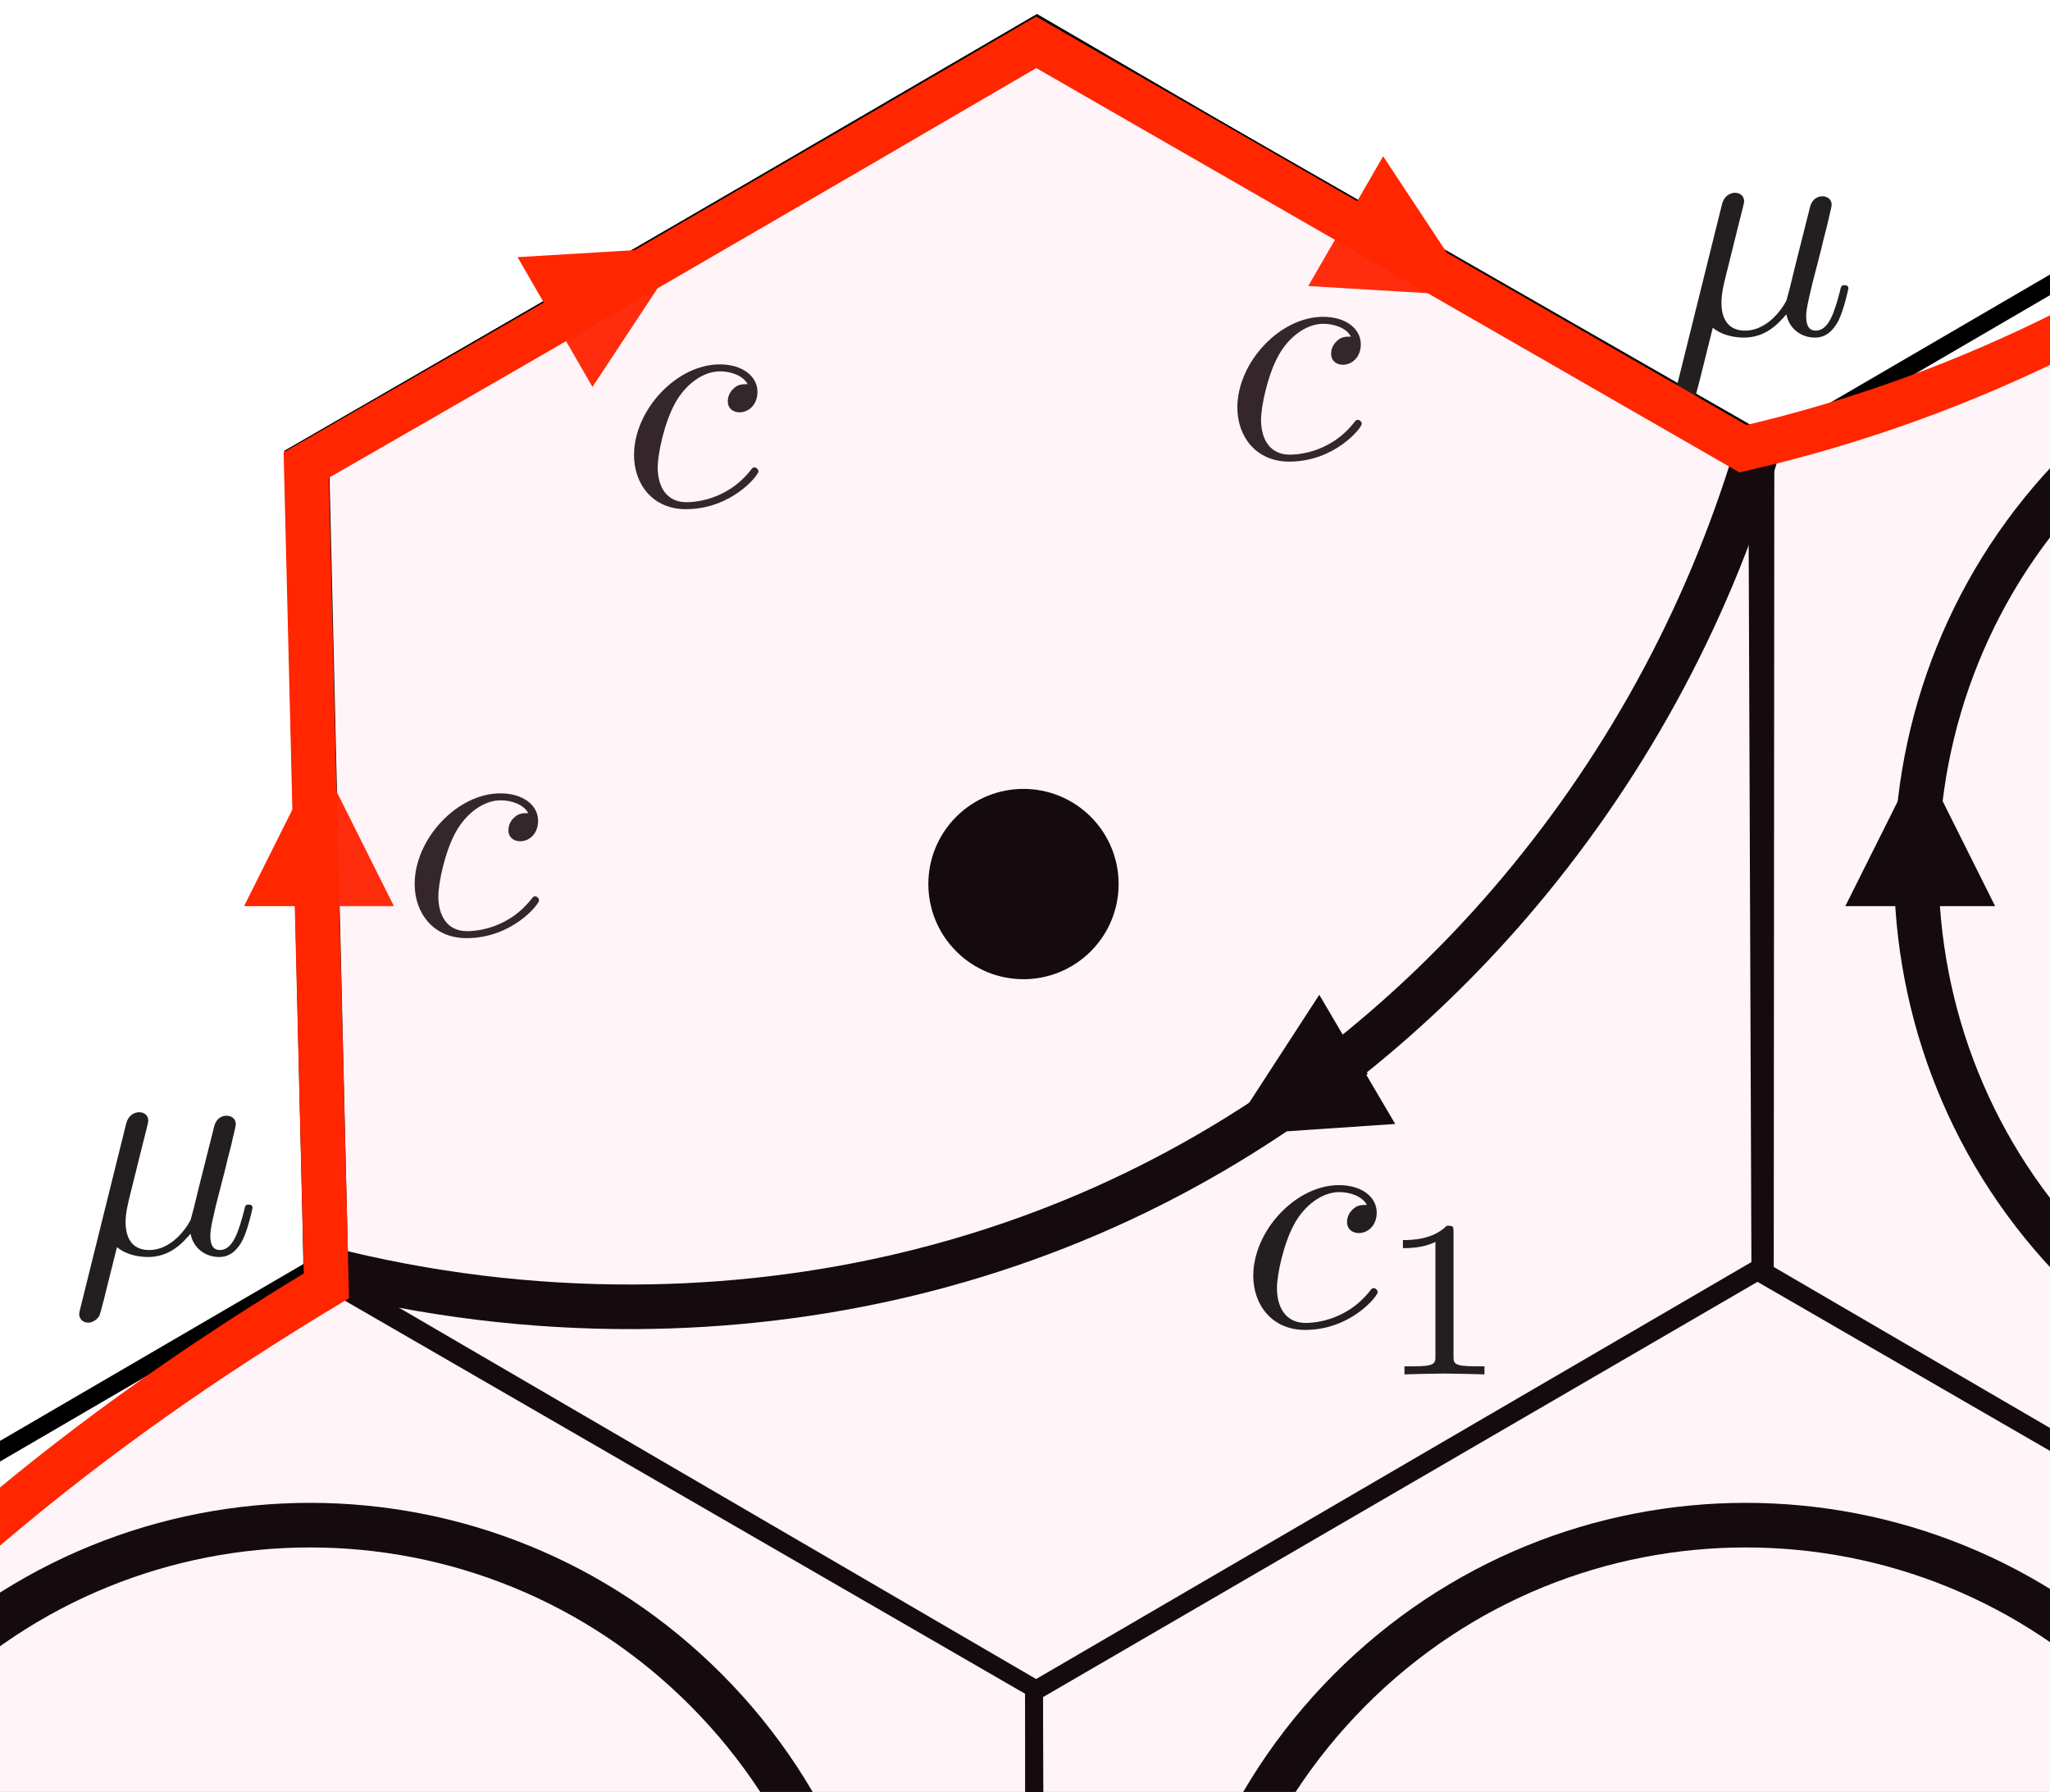 <?xml version="1.0" encoding="UTF-8"?>
<svg xmlns="http://www.w3.org/2000/svg" xmlns:xlink="http://www.w3.org/1999/xlink" width="229.887pt" height="200.916pt" viewBox="0 0 229.887 200.916">
<rect x="0" y="0" width="229.887" height="200.916" fill="#333333" stroke="none"/>
<defs>
<g>
<g id="glyph-0-0">
<path d="M 14.203 -13.625 C 13.625 -13.625 13.125 -13.625 12.625 -13.125 C 12.047 -12.594 11.984 -11.984 11.984 -11.719 C 11.984 -10.859 12.625 -10.469 13.297 -10.469 C 14.344 -10.469 15.312 -11.328 15.312 -12.766 C 15.312 -14.516 13.625 -15.844 11.078 -15.844 C 6.234 -15.844 1.469 -10.719 1.469 -5.672 C 1.469 -2.438 3.547 0.391 7.281 0.391 C 12.406 0.391 15.422 -3.406 15.422 -3.844 C 15.422 -4.047 15.203 -4.297 14.984 -4.297 C 14.812 -4.297 14.734 -4.234 14.516 -3.938 C 11.688 -0.391 7.781 -0.391 7.344 -0.391 C 5.094 -0.391 4.125 -2.156 4.125 -4.297 C 4.125 -5.766 4.844 -9.25 6.062 -11.469 C 7.172 -13.516 9.141 -15.062 11.109 -15.062 C 12.328 -15.062 13.703 -14.594 14.203 -13.625 Z M 14.203 -13.625 "/>
</g>
<g id="glyph-1-0">
<path d="M 8.281 -12.594 C 8.469 -13.344 8.828 -14.703 8.828 -14.875 C 8.828 -15.484 8.391 -15.844 7.781 -15.844 C 7.672 -15.844 6.672 -15.812 6.344 -14.562 L 1.188 6.203 C 1.078 6.641 1.078 6.703 1.078 6.781 C 1.078 7.312 1.469 7.75 2.078 7.75 C 2.828 7.75 3.266 7.094 3.328 7 C 3.484 6.672 3.938 4.812 5.312 -0.719 C 6.453 0.25 8.062 0.391 8.781 0.391 C 11.297 0.391 12.688 -1.219 13.562 -2.219 C 13.875 -0.609 15.203 0.391 16.781 0.391 C 18.031 0.391 18.859 -0.438 19.438 -1.578 C 20.047 -2.875 20.516 -5.062 20.516 -5.125 C 20.516 -5.484 20.188 -5.484 20.078 -5.484 C 19.719 -5.484 19.688 -5.344 19.578 -4.844 C 18.969 -2.516 18.328 -0.391 16.859 -0.391 C 15.891 -0.391 15.781 -1.328 15.781 -2.047 C 15.781 -2.828 16.203 -4.516 16.5 -5.766 L 17.5 -9.641 C 17.609 -10.188 17.969 -11.547 18.109 -12.078 C 18.281 -12.906 18.641 -14.266 18.641 -14.484 C 18.641 -15.125 18.141 -15.453 17.609 -15.453 C 17.422 -15.453 16.5 -15.422 16.203 -14.203 L 14.516 -7.5 C 14.094 -5.703 13.703 -4.203 13.594 -3.844 C 13.562 -3.656 11.828 -0.391 8.922 -0.391 C 7.141 -0.391 6.281 -1.578 6.281 -3.516 C 6.281 -4.547 6.531 -5.562 6.781 -6.562 Z M 8.281 -12.594 "/>
</g>
<g id="glyph-2-0">
<path d="M 14.203 -13.625 C 13.625 -13.625 13.125 -13.625 12.625 -13.125 C 12.047 -12.594 11.984 -11.984 11.984 -11.719 C 11.984 -10.859 12.625 -10.469 13.297 -10.469 C 14.344 -10.469 15.312 -11.328 15.312 -12.766 C 15.312 -14.516 13.625 -15.844 11.078 -15.844 C 6.234 -15.844 1.469 -10.719 1.469 -5.672 C 1.469 -2.438 3.547 0.391 7.281 0.391 C 12.406 0.391 15.422 -3.406 15.422 -3.844 C 15.422 -4.047 15.203 -4.297 14.984 -4.297 C 14.812 -4.297 14.734 -4.234 14.516 -3.938 C 11.688 -0.391 7.781 -0.391 7.344 -0.391 C 5.094 -0.391 4.125 -2.156 4.125 -4.297 C 4.125 -5.766 4.844 -9.25 6.062 -11.469 C 7.172 -13.516 9.141 -15.062 11.109 -15.062 C 12.328 -15.062 13.703 -14.594 14.203 -13.625 Z M 14.203 -13.625 "/>
</g>
<g id="glyph-3-0">
<path d="M 8.406 -15.969 C 8.406 -16.641 8.359 -16.672 7.656 -16.672 C 6.047 -15.094 3.766 -15.062 2.734 -15.062 L 2.734 -14.156 C 3.344 -14.156 5 -14.156 6.375 -14.859 L 6.375 -2.062 C 6.375 -1.234 6.375 -0.906 3.859 -0.906 L 2.906 -0.906 L 2.906 0 C 3.359 -0.031 6.453 -0.094 7.375 -0.094 C 8.156 -0.094 11.328 -0.031 11.875 0 L 11.875 -0.906 L 10.922 -0.906 C 8.406 -0.906 8.406 -1.234 8.406 -2.062 Z M 8.406 -15.969 "/>
</g>
</g>
<clipPath id="clip-0">
<path clip-rule="nonzero" d="M 0 0 L 229.887 0 L 229.887 200.914 L 0 200.914 Z M 0 0 "/>
</clipPath>
<clipPath id="clip-1">
<path clip-rule="nonzero" d="M 33.008 0.566 L 199.41 0.566 L 199.41 191.676 L 33.008 191.676 Z M 33.008 0.566 "/>
</clipPath>
<clipPath id="clip-2">
<path clip-rule="nonzero" d="M 30.883 0.758 L 200.918 0.758 L 200.918 150.02 L 30.883 150.02 Z M 30.883 0.758 "/>
</clipPath>
<clipPath id="clip-3">
<path clip-rule="nonzero" d="M 132 110 L 158 110 L 158 136 L 132 136 Z M 132 110 "/>
</clipPath>
<clipPath id="clip-4">
<path clip-rule="nonzero" d="M 157.977 126.285 L 141.613 135.898 L 132.094 119.688 L 148.453 110.078 Z M 157.977 126.285 "/>
</clipPath>
<clipPath id="clip-5">
<path clip-rule="nonzero" d="M 137 111 L 157 111 L 157 128 L 137 128 Z M 137 111 "/>
</clipPath>
<clipPath id="clip-6">
<path clip-rule="nonzero" d="M 157.977 126.285 L 141.613 135.898 L 132.094 119.688 L 148.453 110.078 Z M 157.977 126.285 "/>
</clipPath>
<clipPath id="clip-7">
<path clip-rule="nonzero" d="M 213 97 L 218 97 L 218 102.773 L 213 102.773 Z M 213 97 "/>
</clipPath>
<clipPath id="clip-8">
<path clip-rule="nonzero" d="M 103.105 87.453 L 126.441 87.453 L 126.441 110.789 L 103.105 110.789 Z M 103.105 87.453 "/>
</clipPath>
<clipPath id="clip-9">
<path clip-rule="nonzero" d="M 129.395 167.5 L 229.887 167.5 L 229.887 200.914 L 129.395 200.914 Z M 129.395 167.5 "/>
</clipPath>
<clipPath id="clip-10">
<path clip-rule="nonzero" d="M 113.906 140.051 L 229.887 140.051 L 229.887 200.914 L 113.906 200.914 Z M 113.906 140.051 "/>
</clipPath>
<clipPath id="clip-11">
<path clip-rule="nonzero" d="M 0 167.5 L 101.152 167.5 L 101.152 200.914 L 0 200.914 Z M 0 167.5 "/>
</clipPath>
<clipPath id="clip-12">
<path clip-rule="nonzero" d="M 0 140.051 L 118.309 140.051 L 118.309 200.914 L 0 200.914 Z M 0 140.051 "/>
</clipPath>
<clipPath id="clip-13">
<path clip-rule="nonzero" d="M 211.395 30.5 L 229.887 30.5 L 229.887 164.07 L 211.395 164.07 Z M 211.395 30.5 "/>
</clipPath>
<clipPath id="clip-14">
<path clip-rule="nonzero" d="M 195.906 1.051 L 229.887 1.051 L 229.887 192.16 L 195.906 192.16 Z M 195.906 1.051 "/>
</clipPath>
<clipPath id="clip-15">
<path clip-rule="nonzero" d="M 33 97 L 38 97 L 38 102.773 L 33 102.773 Z M 33 97 "/>
</clipPath>
<clipPath id="clip-16">
<path clip-rule="nonzero" d="M 56 19 L 83 19 L 83 45 L 56 45 Z M 56 19 "/>
</clipPath>
<clipPath id="clip-17">
<path clip-rule="nonzero" d="M 56.523 28.555 L 72.957 19.066 L 82.355 35.348 L 65.922 44.836 Z M 56.523 28.555 "/>
</clipPath>
<clipPath id="clip-18">
<path clip-rule="nonzero" d="M 58 27 L 77 27 L 77 44 L 58 44 Z M 58 27 "/>
</clipPath>
<clipPath id="clip-19">
<path clip-rule="nonzero" d="M 56.523 28.555 L 72.957 19.066 L 82.355 35.348 L 65.922 44.836 Z M 56.523 28.555 "/>
</clipPath>
<clipPath id="clip-20">
<path clip-rule="nonzero" d="M 145 16 L 172 16 L 172 42 L 145 42 Z M 145 16 "/>
</clipPath>
<clipPath id="clip-21">
<path clip-rule="nonzero" d="M 154.59 16.066 L 171.023 25.555 L 161.621 41.836 L 145.188 32.348 Z M 154.59 16.066 "/>
</clipPath>
<clipPath id="clip-22">
<path clip-rule="nonzero" d="M 146 17 L 166 17 L 166 34 L 146 34 Z M 146 17 "/>
</clipPath>
<clipPath id="clip-23">
<path clip-rule="nonzero" d="M 154.59 16.066 L 171.023 25.555 L 161.621 41.836 L 145.188 32.348 Z M 154.59 16.066 "/>
</clipPath>
<clipPath id="clip-24">
<path clip-rule="nonzero" d="M 46 88 L 61 88 L 61 105.941 L 46 105.941 Z M 46 88 "/>
</clipPath>
<clipPath id="clip-25">
<path clip-rule="nonzero" d="M 71 40 L 85.934 40 L 85.934 57.848 L 71 57.848 Z M 71 40 "/>
</clipPath>
<clipPath id="clip-26">
<path clip-rule="nonzero" d="M 8 124 L 29 124 L 29 148.895 L 8 148.895 Z M 8 124 "/>
</clipPath>
<clipPath id="clip-27">
<path clip-rule="nonzero" d="M 187 21 L 208 21 L 208 45.809 L 187 45.809 Z M 187 21 "/>
</clipPath>
<clipPath id="clip-28">
<path clip-rule="nonzero" d="M 0 4 L 229.887 4 L 229.887 200.914 L 0 200.914 Z M 0 4 "/>
</clipPath>
<clipPath id="clip-29">
<path clip-rule="nonzero" d="M 0 0.855 L 229.887 0.855 L 229.887 200.914 L 0 200.914 Z M 0 0.855 "/>
</clipPath>
</defs>
<g clip-path="url(#clip-0)">
<rect x="-22.989" y="-20.092" width="275.864" height="241.099" fill="rgb(100%, 100%, 100%)" fill-opacity="1"/>
</g>
<g clip-path="url(#clip-1)">
<path fill="none" stroke-width="2" stroke-linecap="butt" stroke-linejoin="miter" stroke="rgb(0%, 0%, 0%)" stroke-opacity="1" stroke-miterlimit="4" d="M 162.399 139.656 L 81.278 186.797 L 0.001 139.836 L 0.067 47.332 L 81.278 -0 L 162.047 47.07 Z M 162.399 139.656 " transform="matrix(1, 0, 0, 1, 35.007, 2.723)"/>
</g>
<g clip-path="url(#clip-2)">
<path fill="none" stroke-width="5" stroke-linecap="butt" stroke-linejoin="miter" stroke="rgb(0%, 0%, 0%)" stroke-opacity="1" stroke-miterlimit="4" d="M 162.536 46.239 C 156.954 64.786 147.532 81.958 134.888 96.634 C 124.154 109.091 111.2 119.563 96.509 127.278 C 78.099 136.95 57.591 141.778 36.798 141.876 C 25.107 141.927 13.462 140.501 2.134 137.614 L 0.001 47.321 L 81.88 0.001 Z M 162.536 46.239 " transform="matrix(1, 0, 0, 1, 34.417, 4.644)"/>
</g>
<g clip-path="url(#clip-3)">
<g clip-path="url(#clip-4)">
<path fill="none" stroke-width="4" stroke-linecap="butt" stroke-linejoin="miter" stroke="rgb(0%, 0%, 0%)" stroke-opacity="1" stroke-miterlimit="4" d="M 0.001 0.002 L 0.175 -0 L 2.176 0.002 " transform="matrix(-0.862, 0.507, -0.507, -0.862, 152.353, 118.689)"/>
</g>
</g>
<g clip-path="url(#clip-5)">
<g clip-path="url(#clip-6)">
<path fill-rule="nonzero" fill="rgb(0%, 0%, 0%)" fill-opacity="1" d="M 147.945 111.535 L 137.715 127.289 L 156.457 126.02 Z M 147.945 111.535 "/>
</g>
</g>
<g clip-path="url(#clip-7)">
<path fill="none" stroke-width="4" stroke-linecap="butt" stroke-linejoin="miter" stroke="rgb(0%, 0%, 0%)" stroke-opacity="1" stroke-miterlimit="4" d="M -0 0.001 L 2.175 0.001 " transform="matrix(0, -1, 1, 0, 215.335, 101.773)"/>
</g>
<path fill-rule="nonzero" fill="rgb(0%, 0%, 0%)" fill-opacity="1" d="M 223.734 101.598 L 215.336 84.797 L 206.934 101.598 Z M 223.734 101.598 "/>
<path fill-rule="nonzero" fill="rgb(0%, 0%, 0%)" fill-opacity="1" d="M 120.902 92.992 C 124.289 96.375 124.289 101.863 120.902 105.25 C 117.516 108.637 112.027 108.637 108.645 105.25 C 105.258 101.863 105.258 96.375 108.645 92.992 C 112.027 89.605 117.516 89.605 120.902 92.992 Z M 120.902 92.992 "/>
<g clip-path="url(#clip-8)">
<path fill="none" stroke-width="4" stroke-linecap="butt" stroke-linejoin="miter" stroke="rgb(0%, 0%, 0%)" stroke-opacity="1" stroke-miterlimit="4" d="M 14.799 2.54 C 18.185 5.923 18.185 11.411 14.799 14.798 C 11.412 18.185 5.924 18.185 2.541 14.798 C -0.846 11.411 -0.846 5.923 2.541 2.54 C 5.924 -0.847 11.412 -0.847 14.799 2.54 Z M 14.799 2.54 " transform="matrix(1, 0, 0, 1, 106.104, 90.452)"/>
</g>
<g clip-path="url(#clip-9)">
<path fill="none" stroke-width="5" stroke-linecap="butt" stroke-linejoin="miter" stroke="rgb(0%, 0%, 0%)" stroke-opacity="1" stroke-miterlimit="4" d="M 107.34 18.534 C 131.895 43.249 131.895 83.319 107.34 108.034 C 82.785 132.745 42.973 132.745 18.418 108.034 C -6.14 83.319 -6.14 43.249 18.418 18.534 C 42.973 -6.177 82.785 -6.177 107.34 18.534 Z M 107.34 18.534 " transform="matrix(1, 0, 0, 1, 132.894, 171.001)"/>
</g>
<g clip-path="url(#clip-10)">
<path fill="none" stroke-width="2" stroke-linecap="butt" stroke-linejoin="miter" stroke="rgb(0%, 0%, 0%)" stroke-opacity="1" stroke-miterlimit="4" d="M 162.398 139.656 L 81.277 186.797 L -0 139.836 L 0.066 47.332 L 81.277 0 L 162.047 47.07 Z M 162.398 139.656 " transform="matrix(1, 0, 0, 1, 115.907, 142.207)"/>
</g>
<g clip-path="url(#clip-11)">
<path fill="none" stroke-width="5" stroke-linecap="butt" stroke-linejoin="miter" stroke="rgb(0%, 0%, 0%)" stroke-opacity="1" stroke-miterlimit="4" d="M 107.34 18.534 C 131.895 43.249 131.895 83.319 107.34 108.034 C 82.785 132.745 42.973 132.745 18.418 108.034 C -6.14 83.319 -6.14 43.249 18.418 18.534 C 42.973 -6.177 82.785 -6.177 107.34 18.534 Z M 107.34 18.534 " transform="matrix(1, 0, 0, 1, -28.106, 171.001)"/>
</g>
<g clip-path="url(#clip-12)">
<path fill="none" stroke-width="2" stroke-linecap="butt" stroke-linejoin="miter" stroke="rgb(0%, 0%, 0%)" stroke-opacity="1" stroke-miterlimit="4" d="M 162.398 139.656 L 81.277 186.797 L -0 139.836 L 0.066 47.332 L 81.277 0 L 162.047 47.07 Z M 162.398 139.656 " transform="matrix(1, 0, 0, 1, -46.093, 142.207)"/>
</g>
<g clip-path="url(#clip-13)">
<path fill="none" stroke-width="5" stroke-linecap="butt" stroke-linejoin="miter" stroke="rgb(0%, 0%, 0%)" stroke-opacity="1" stroke-miterlimit="4" d="M 107.34 18.534 C 131.895 43.249 131.895 83.319 107.34 108.034 C 82.785 132.745 42.973 132.745 18.418 108.034 C -6.14 83.319 -6.14 43.249 18.418 18.534 C 42.973 -6.177 82.785 -6.177 107.34 18.534 Z M 107.34 18.534 " transform="matrix(1, 0, 0, 1, 214.894, 34.001)"/>
</g>
<g clip-path="url(#clip-14)">
<path fill="none" stroke-width="2" stroke-linecap="butt" stroke-linejoin="miter" stroke="rgb(0%, 0%, 0%)" stroke-opacity="1" stroke-miterlimit="4" d="M 162.398 139.656 L 81.277 186.797 L -0 139.836 L 0.066 47.332 L 81.277 0 L 162.047 47.07 Z M 162.398 139.656 " transform="matrix(1, 0, 0, 1, 197.907, 3.207)"/>
</g>
<g clip-path="url(#clip-15)">
<path fill="none" stroke-width="4" stroke-linecap="butt" stroke-linejoin="miter" stroke="rgb(100%, 14.902%, 0%)" stroke-opacity="1" stroke-miterlimit="4" d="M -0 0.001 L 2.175 0.001 " transform="matrix(0, -1, 1, 0, 35.772, 101.773)"/>
</g>
<path fill-rule="nonzero" fill="rgb(100%, 14.902%, 0%)" fill-opacity="1" d="M 44.172 101.598 L 35.773 84.797 L 27.371 101.598 Z M 44.172 101.598 "/>
<g clip-path="url(#clip-16)">
<g clip-path="url(#clip-17)">
<path fill="none" stroke-width="4" stroke-linecap="butt" stroke-linejoin="miter" stroke="rgb(100%, 14.902%, 0%)" stroke-opacity="1" stroke-miterlimit="4" d="M 0.002 0.001 L 0.177 0.002 L 2.175 0.002 " transform="matrix(0.866, -0.5, 0.5, 0.866, 62.088, 36.196)"/>
</g>
</g>
<g clip-path="url(#clip-18)">
<g clip-path="url(#clip-19)">
<path fill-rule="nonzero" fill="rgb(100%, 14.902%, 0%)" fill-opacity="1" d="M 66.441 43.383 L 76.789 27.707 L 58.039 28.832 Z M 66.441 43.383 "/>
</g>
</g>
<g clip-path="url(#clip-20)">
<g clip-path="url(#clip-21)">
<path fill="none" stroke-width="4" stroke-linecap="butt" stroke-linejoin="miter" stroke="rgb(100%, 14.902%, 0%)" stroke-opacity="1" stroke-miterlimit="4" d="M -0.001 -0 L 0.176 0.002 L 2.178 0 " transform="matrix(0.866, 0.5, -0.5, 0.866, 150.755, 24.707)"/>
</g>
</g>
<g clip-path="url(#clip-22)">
<g clip-path="url(#clip-23)">
<path fill-rule="nonzero" fill="rgb(100%, 14.902%, 0%)" fill-opacity="1" d="M 146.707 32.07 L 165.457 33.195 L 155.105 17.52 Z M 146.707 32.07 "/>
</g>
</g>
<g clip-path="url(#clip-24)">
<g fill="rgb(13.73%, 12.16%, 12.549%)" fill-opacity="1">
<use xlink:href="#glyph-0-0" x="45.031" y="104.794"/>
</g>
</g>
<g clip-path="url(#clip-25)">
<g fill="rgb(13.73%, 12.16%, 12.549%)" fill-opacity="1">
<use xlink:href="#glyph-0-0" x="69.63" y="56.699"/>
</g>
</g>
<g fill="rgb(13.73%, 12.16%, 12.549%)" fill-opacity="1">
<use xlink:href="#glyph-0-0" x="137.288" y="51.366"/>
</g>
<g clip-path="url(#clip-26)">
<g fill="rgb(13.73%, 12.16%, 12.549%)" fill-opacity="1">
<use xlink:href="#glyph-1-0" x="7.804" y="140.547"/>
</g>
</g>
<g clip-path="url(#clip-27)">
<g fill="rgb(13.73%, 12.16%, 12.549%)" fill-opacity="1">
<use xlink:href="#glyph-1-0" x="186.762" y="37.461"/>
</g>
</g>
<g clip-path="url(#clip-28)">
<path fill-rule="nonzero" fill="rgb(100%, 50.197%, 66.275%)" fill-opacity="0.084" d="M 352.441 74.621 C 358.988 97.562 348.152 123.461 359.82 144.703 C 370.18 163.57 393.332 169.242 409.613 182.871 C 418.375 190.211 424.832 199.125 428.895 209.156 C 432.961 219.199 434.625 230.352 433.82 242.145 C 432.438 262.395 423.117 281.387 407.141 293.918 C 391.258 306.371 369.539 311.668 359.316 329.375 C 345.031 354.113 362.715 384.902 351.117 410.133 C 344.281 425.016 331.285 433.238 318.578 440.793 C 308.961 446.512 299.012 452.148 287.855 453.27 C 254.234 456.648 229.684 420.75 196.289 421.477 C 184.02 421.742 172.305 427.148 161.32 433.59 C 146.82 442.102 133.465 452.684 116.629 454.059 C 102.121 455.246 88.531 449.547 77.023 441.246 C 65.02 432.59 55.32 421.473 49.895 407.75 C 44.668 394.523 43.875 379.637 43.316 365.18 C 42.82 352.34 42.234 339.473 35.895 328.145 C 23.699 306.359 -4.102 300.359 -21.477 283.25 C -35.262 269.676 -41.723 250.254 -39.305 231.062 C -36.238 206.73 -19.93 186.918 -1.203 171.039 C 10.75 160.906 23.004 152.359 36.602 144.164 L 34.34 52.145 C 47.902 44.359 61.453 36.551 74.984 28.715 C 88.738 20.75 102.473 12.762 116.195 4.742 L 195.453 50.312 C 208.121 47.398 220.387 42.961 231.988 37.098 C 246.836 29.594 261.016 19.73 277.574 18.594 C 296.016 17.324 312.66 26.758 326.539 38.473 C 337.863 48.035 348.172 59.672 352.441 74.621 Z M 352.441 74.621 "/>
</g>
<g clip-path="url(#clip-29)">
<path fill="none" stroke-width="5" stroke-linecap="butt" stroke-linejoin="miter" stroke="rgb(100%, 14.902%, 0%)" stroke-opacity="1" stroke-miterlimit="4" d="M 392.244 69.877 C 398.791 92.819 387.955 118.717 399.623 139.96 C 409.982 158.827 433.134 164.499 449.416 178.127 C 458.177 185.467 464.634 194.381 468.697 204.413 C 472.763 214.456 474.427 225.608 473.623 237.401 C 472.24 257.651 462.916 276.643 446.943 289.174 C 431.06 301.627 409.341 306.924 399.119 324.631 C 384.834 349.37 402.517 380.159 390.92 405.389 C 384.084 420.272 371.088 428.495 358.381 436.049 C 348.763 441.768 338.814 447.405 327.658 448.526 C 294.037 451.905 269.486 416.006 236.091 416.733 C 223.822 416.999 212.107 422.405 201.123 428.846 C 186.623 437.358 173.267 447.94 156.431 449.315 C 141.923 450.502 128.334 444.803 116.826 436.502 C 104.822 427.846 95.123 416.729 89.697 403.006 C 84.47 389.78 83.677 374.893 83.119 360.436 C 82.623 347.596 82.037 334.729 75.697 323.401 C 63.502 301.616 35.701 295.616 18.326 278.506 C 4.541 264.932 -1.92 245.51 0.498 226.319 C 3.564 201.987 19.873 182.174 38.599 166.295 C 50.552 156.163 62.806 147.616 76.404 139.42 L 74.142 47.401 C 87.705 39.616 101.256 31.807 114.787 23.971 C 128.541 16.006 142.275 8.018 155.998 -0.001 L 235.256 45.569 C 247.923 42.655 260.189 38.217 271.791 32.354 C 286.638 24.85 300.818 14.987 317.377 13.85 C 335.818 12.581 352.463 22.014 366.341 33.729 C 377.666 43.292 387.974 54.928 392.244 69.877 Z M 392.244 69.877 " transform="matrix(1, 0, 0, 1, -39.802, 4.744)"/>
</g>
<g fill="rgb(13.73%, 12.16%, 12.549%)" fill-opacity="1">
<use xlink:href="#glyph-2-0" x="139.073" y="148.721"/>
</g>
<g fill="rgb(13.73%, 12.16%, 12.549%)" fill-opacity="1">
<use xlink:href="#glyph-3-0" x="154.592" y="154.099"/>
</g>
</svg>
